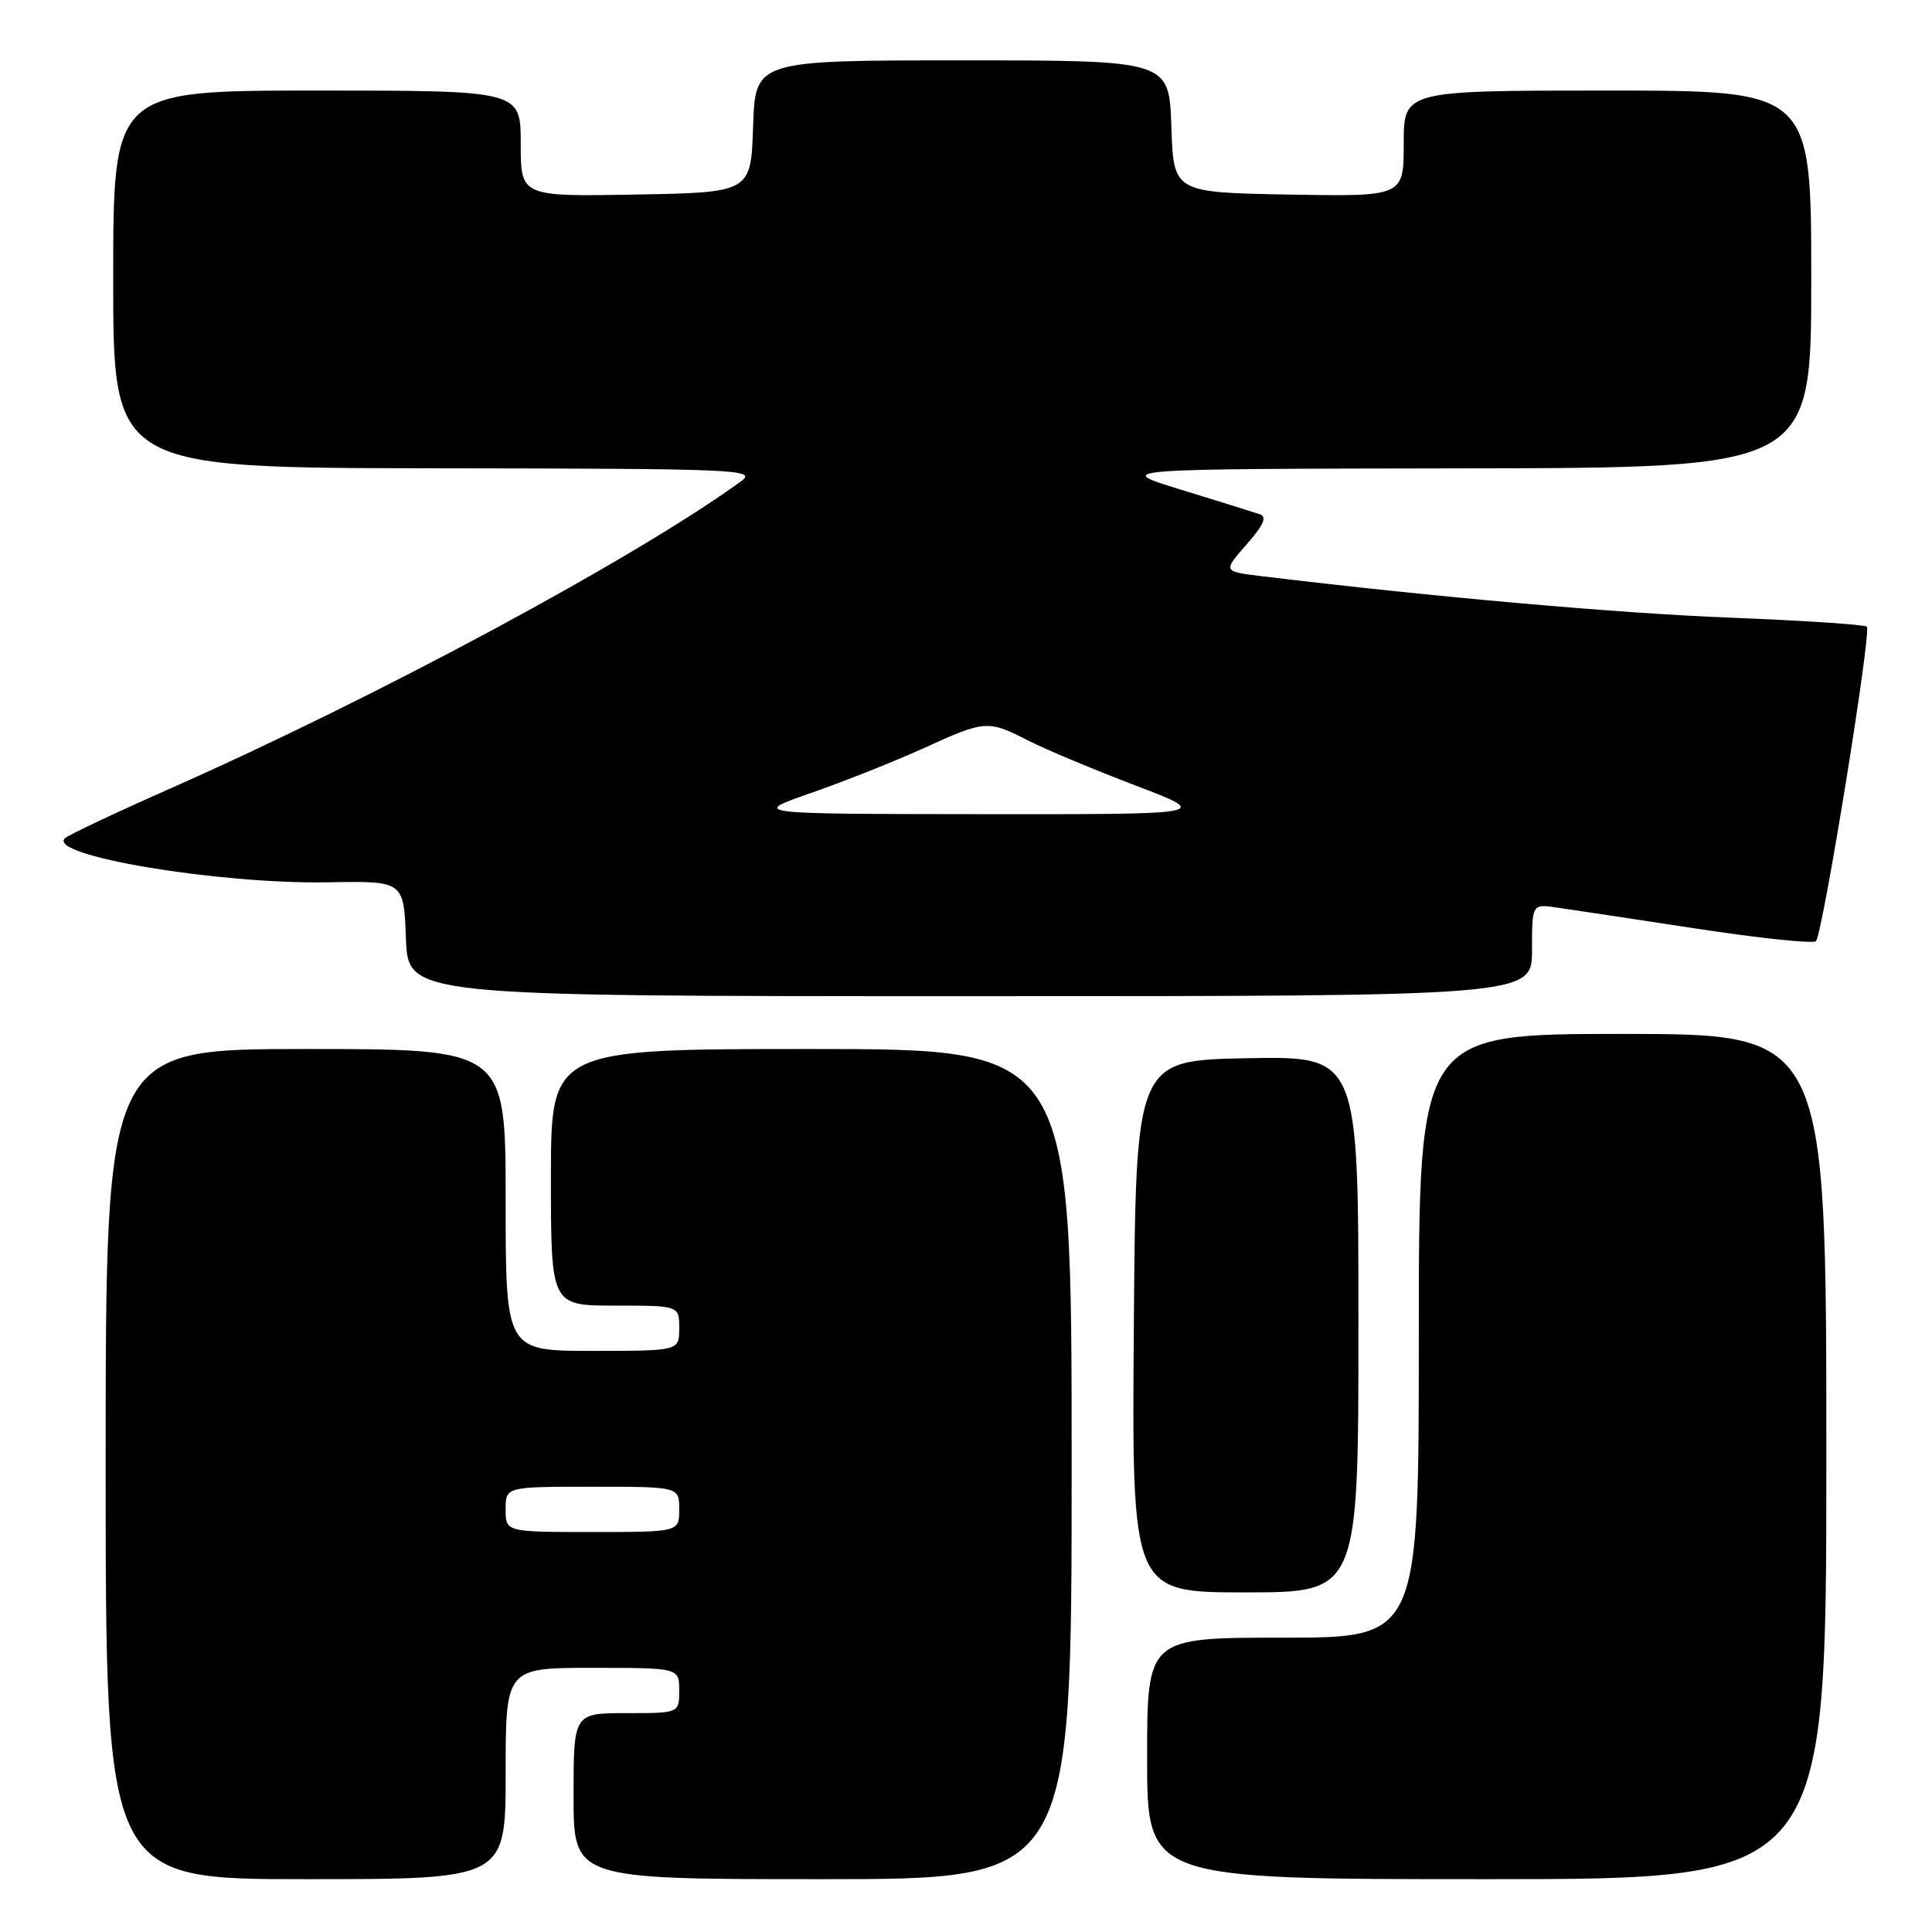 <?xml version="1.0" encoding="UTF-8" standalone="no"?>
<!DOCTYPE svg PUBLIC "-//W3C//DTD SVG 1.1//EN" "http://www.w3.org/Graphics/SVG/1.1/DTD/svg11.dtd" >
<svg xmlns="http://www.w3.org/2000/svg" xmlns:xlink="http://www.w3.org/1999/xlink" version="1.1" viewBox="0 0 256 256">
 <g >
 <path fill="currentColor"
d=" M 67.00 235.00 C 67.00 221.00 67.00 221.00 78.50 221.00 C 90.00 221.00 90.00 221.00 90.00 224.00 C 90.00 227.00 90.00 227.00 83.00 227.00 C 76.00 227.00 76.00 227.00 76.00 238.00 C 76.00 249.00 76.00 249.00 109.00 249.00 C 142.00 249.00 142.00 249.00 142.00 194.00 C 142.00 139.00 142.00 139.00 107.50 139.00 C 73.00 139.00 73.00 139.00 73.00 156.00 C 73.00 173.00 73.00 173.00 81.50 173.00 C 90.00 173.00 90.00 173.00 90.00 176.00 C 90.00 179.00 90.00 179.00 78.50 179.00 C 67.00 179.00 67.00 179.00 67.00 159.00 C 67.00 139.00 67.00 139.00 40.50 139.00 C 14.00 139.00 14.00 139.00 14.00 194.00 C 14.00 249.00 14.00 249.00 40.50 249.00 C 67.00 249.00 67.00 249.00 67.00 235.00 Z  M 242.00 193.00 C 242.00 137.00 242.00 137.00 215.00 137.00 C 188.00 137.00 188.00 137.00 188.00 177.00 C 188.00 217.00 188.00 217.00 170.00 217.00 C 152.00 217.00 152.00 217.00 152.00 233.00 C 152.00 249.00 152.00 249.00 197.00 249.00 C 242.00 249.00 242.00 249.00 242.00 193.00 Z  M 180.00 175.47 C 180.00 139.95 180.00 139.95 165.25 140.22 C 150.50 140.50 150.50 140.50 150.24 175.75 C 149.97 211.00 149.97 211.00 164.99 211.00 C 180.00 211.00 180.00 211.00 180.00 175.47 Z  M 203.00 125.89 C 203.00 119.78 203.00 119.78 206.25 120.25 C 208.04 120.50 216.35 121.76 224.73 123.04 C 233.11 124.32 240.26 125.07 240.62 124.71 C 241.51 123.82 248.01 83.68 247.37 83.04 C 247.10 82.76 238.91 82.22 229.18 81.84 C 214.29 81.26 189.97 79.10 167.27 76.36 C 162.03 75.73 162.03 75.73 165.16 72.16 C 167.47 69.53 167.93 68.47 166.90 68.13 C 166.13 67.87 161.45 66.41 156.50 64.89 C 147.50 62.13 147.50 62.13 193.75 62.06 C 240.00 62.00 240.00 62.00 240.00 37.00 C 240.00 12.00 240.00 12.00 213.00 12.00 C 186.00 12.00 186.00 12.00 186.00 19.03 C 186.00 26.05 186.00 26.05 170.75 25.78 C 155.50 25.50 155.50 25.50 155.21 16.75 C 154.92 8.00 154.92 8.00 127.50 8.00 C 100.08 8.00 100.08 8.00 99.79 16.75 C 99.50 25.50 99.50 25.50 84.25 25.78 C 69.00 26.05 69.00 26.05 69.00 19.03 C 69.00 12.00 69.00 12.00 42.00 12.00 C 15.00 12.00 15.00 12.00 15.00 37.00 C 15.00 62.00 15.00 62.00 57.75 62.05 C 98.22 62.10 100.38 62.20 98.16 63.80 C 84.03 74.03 50.02 92.33 22.50 104.51 C 15.35 107.67 9.10 110.62 8.62 111.06 C 6.10 113.35 28.90 117.17 43.50 116.91 C 53.50 116.73 53.50 116.73 53.79 124.36 C 54.08 132.00 54.08 132.00 128.54 132.00 C 203.00 132.00 203.00 132.00 203.00 125.89 Z  M 67.00 200.00 C 67.00 197.00 67.00 197.00 78.50 197.00 C 90.00 197.00 90.00 197.00 90.00 200.00 C 90.00 203.00 90.00 203.00 78.50 203.00 C 67.00 203.00 67.00 203.00 67.00 200.00 Z  M 107.50 105.06 C 111.90 103.53 118.60 100.86 122.39 99.14 C 130.57 95.41 130.88 95.39 136.27 98.14 C 138.57 99.31 144.97 101.99 150.48 104.09 C 160.50 107.91 160.50 107.91 130.00 107.88 C 99.50 107.85 99.50 107.85 107.50 105.06 Z "/>
</g>
</svg>